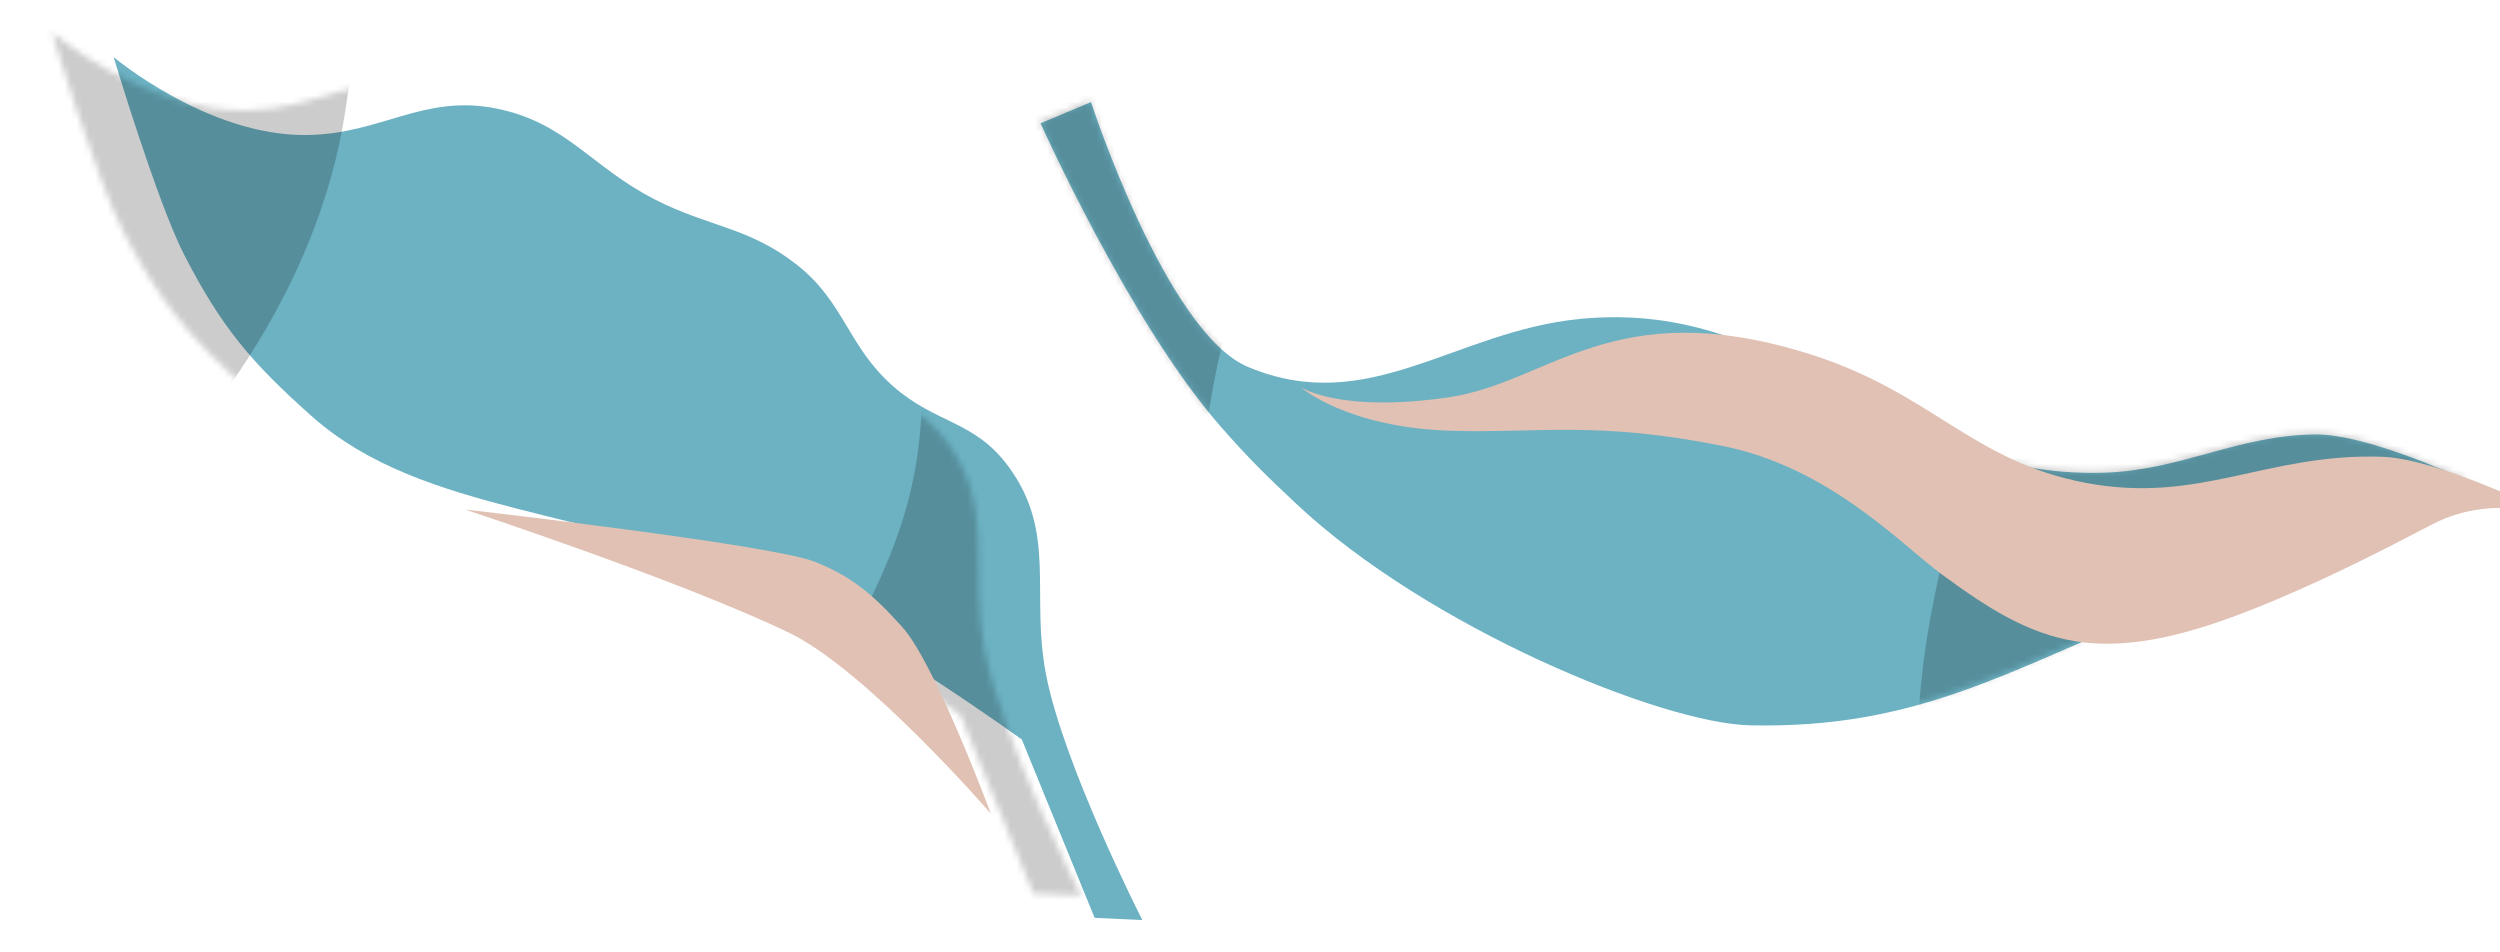 <svg width="407" height="155" viewBox="0 0 407 155" fill="none" xmlns="http://www.w3.org/2000/svg">
<g clip-path="url(#clip0)">
<g filter="url(#filter0_i)">
<path d="M160.265 105.664C163.077 120.469 175.972 145.788 175.972 145.788L168.206 145.424L156.359 116.401C156.359 116.401 132.902 99.38 116.076 91.726C87.035 78.515 58.989 79.957 40.761 63.769C30.908 55.018 26.015 49.224 19.995 37.501C15.553 28.849 8.496 5.29 8.496 5.29C8.496 5.29 23.863 18.229 40.026 17.982C52.182 17.797 58.942 11.265 70.856 13.678C82.201 15.976 86.253 23.169 96.555 28.446C105.451 33.002 111.96 32.956 119.8 39.156C127.493 45.239 128.02 52.37 135.375 58.857C142.421 65.072 148.602 64.385 154.176 71.948C162.097 82.697 157.773 92.546 160.265 105.664Z" fill="#6CB2C3"/>
</g>
<mask id="mask0" mask-type="alpha" maskUnits="userSpaceOnUse" x="-12" y="2" width="209" height="145">
<path d="M160.264 105.664C163.077 120.47 175.972 145.789 175.972 145.789L168.206 145.424L156.359 116.402C156.359 116.402 132.902 99.38 116.076 91.726C87.035 78.515 58.988 79.958 40.761 63.77C30.908 55.018 26.014 49.224 19.995 37.501C15.553 28.849 8.496 5.291 8.496 5.291C8.496 5.291 23.863 18.23 40.026 17.983C52.181 17.797 58.942 11.265 70.856 13.678C82.201 15.976 86.252 23.169 96.555 28.446C105.451 33.003 111.96 32.956 119.8 39.156C127.493 45.239 128.02 52.37 135.375 58.858C142.421 65.073 148.602 64.385 154.175 71.948C162.097 82.697 157.773 92.546 160.264 105.664Z" fill="#AEB4A9"/>
</mask>
<g mask="url(#mask0)">
<g filter="url(#filter1_f)">
<path d="M-68.785 -107.722C-46.215 -120.317 -23.521 -121.644 7.122 -111.81C68.537 -92.099 63.531 -29.511 56.194 18.217C47.486 74.858 -17.252 121.842 -56.314 117.364C-77.529 114.933 -90.922 106.931 -108.047 93.529C-156.889 55.306 -95.582 21.098 -86.368 -24.932C-79.872 -57.382 -99.951 -90.33 -68.785 -107.722Z" fill="black" fill-opacity="0.2"/>
</g>
<g filter="url(#filter2_f)">
<path d="M166.318 -5.075C188.888 -17.67 211.583 -18.997 242.225 -9.163C303.64 10.548 298.634 73.136 291.297 120.864C282.59 177.505 217.851 224.489 178.789 220.011C157.575 217.58 144.182 209.578 127.056 196.176C78.214 157.953 139.522 123.745 148.736 77.715C155.231 45.265 135.152 12.317 166.318 -5.075Z" fill="black" fill-opacity="0.2"/>
</g>
</g>
<g filter="url(#filter3_i)">
<path d="M132.665 87.46C125.611 84.639 75.688 78.944 75.688 78.944C75.688 78.944 110.701 90.47 128.423 98.993C141.059 105.07 161.305 128.451 161.305 128.451C161.305 128.451 152.254 104.077 146.936 98.135C141.87 92.474 138.432 89.766 132.665 87.46Z" fill="#E0C1B3"/>
</g>
<path d="M169.399 20.067C169.399 20.067 183.906 52.459 198.606 69.303C203.199 74.565 206.238 77.521 211.111 82.091C232.365 102.031 270.417 117.789 284.972 118.086C312 118.638 326.524 109.369 351.552 99.15C359.967 95.714 376.234 86.024 387.785 80.5C396.012 77.811 400.462 78.07 402.674 78.672C403.872 79.225 404.574 79.57 404.574 79.57C404.574 79.57 404.069 79.053 402.674 78.672C397.768 76.41 384.533 70.656 376.928 70.726C364.28 70.842 355.08 76.593 342.437 76.958C307.024 77.98 292.459 48.467 257.2 51.923C236.83 53.919 222.848 67.973 203.186 59.746C189.837 54.16 177.618 16.617 177.618 16.617L169.399 20.067Z" fill="#6CB2C3"/>
<mask id="mask1" mask-type="alpha" maskUnits="userSpaceOnUse" x="169" y="-56" width="236" height="211">
<path d="M169.19 19.774C169.19 19.774 183.697 52.166 198.397 69.01C202.99 74.273 206.03 77.228 210.902 81.799C232.156 101.738 270.208 117.496 284.764 117.794C311.792 118.345 326.315 109.076 351.343 98.858C359.759 95.422 376.025 85.731 387.577 80.208C395.804 77.519 400.254 77.777 402.465 78.38C403.664 78.933 404.365 79.277 404.365 79.277C404.365 79.277 403.861 78.76 402.465 78.38C397.56 76.117 384.325 70.363 376.719 70.433C364.072 70.549 354.871 76.3 342.228 76.665C306.815 77.687 292.25 48.174 256.991 51.63C236.621 53.626 222.639 67.68 202.978 59.453C189.629 53.867 177.409 16.324 177.409 16.324L169.19 19.774Z" fill="#AEB4A9"/>
</mask>
<g mask="url(#mask1)">
<g filter="url(#filter4_f)">
<path d="M423.643 199.569C398.801 206.702 376.399 202.834 348.795 186.29C293.471 153.131 312.576 93.321 330.573 48.512C351.931 -4.666 425.657 -35.7 462.678 -22.458C482.784 -15.266 494.006 -4.429 507.636 12.516C546.508 60.843 479.028 80.215 459.589 122.945C445.886 153.068 457.948 189.718 423.643 199.569Z" fill="black" fill-opacity="0.2"/>
</g>
<g filter="url(#filter5_f)">
<path d="M167.664 118.899C142.821 126.032 120.42 122.164 92.816 105.62C37.491 72.461 56.597 12.651 74.594 -32.158C95.952 -85.336 169.678 -116.369 206.699 -103.128C226.805 -95.936 238.027 -85.099 251.657 -68.154C290.528 -19.827 223.049 -0.455 203.61 42.275C189.907 72.398 201.968 109.048 167.664 118.899Z" fill="black" fill-opacity="0.2"/>
</g>
</g>
<g filter="url(#filter6_i)">
<path d="M329.6 74.616C310.849 71.079 304.494 59.788 284.144 53.497C252.621 43.751 242.262 58.259 225.919 60.667C208.092 63.294 201.751 59.028 201.751 59.028C201.751 59.028 209.196 65.637 226.359 66.133C240.522 66.543 249.861 64.498 270.338 68.578C287.83 72.062 299.323 84.508 306.176 89.55C321.528 100.845 331.396 105.157 356.34 95.345C367.733 90.863 378.028 85.504 386.035 81.335C395.743 76.281 405.794 80 405.794 80C405.794 80 387.264 70.664 377.804 70.359C358.916 69.748 348.171 78.119 329.6 74.616Z" fill="#E0C1B3"/>
</g>
</g>
<defs>
<filter id="filter0_i" x="-11.293" y="2.236" width="217.427" height="148.591" filterUnits="userSpaceOnUse" color-interpolation-filters="sRGB">
<feFlood flood-opacity="0" result="BackgroundImageFix"/>
<feBlend mode="normal" in="SourceGraphic" in2="BackgroundImageFix" result="shape"/>
<feColorMatrix in="SourceAlpha" type="matrix" values="0 0 0 0 0 0 0 0 0 0 0 0 0 0 0 0 0 0 127 0" result="hardAlpha"/>
<feOffset dx="10" dy="4"/>
<feGaussianBlur stdDeviation="5"/>
<feComposite in2="hardAlpha" operator="arithmetic" k2="-1" k3="1"/>
<feColorMatrix type="matrix" values="0 0 0 0 0 0 0 0 0 0 0 0 0 0 0 0 0 0 0.4 0"/>
<feBlend mode="normal" in2="shape" result="effect1_innerShadow"/>
</filter>
<filter id="filter1_f" x="-240.385" y="-223.526" width="420.963" height="451.79" filterUnits="userSpaceOnUse" color-interpolation-filters="sRGB">
<feFlood flood-opacity="0" result="BackgroundImageFix"/>
<feBlend mode="normal" in="SourceGraphic" in2="BackgroundImageFix" result="shape"/>
<feGaussianBlur stdDeviation="40" result="effect1_foregroundBlur"/>
</filter>
<filter id="filter2_f" x="-5.282" y="-120.879" width="420.963" height="451.79" filterUnits="userSpaceOnUse" color-interpolation-filters="sRGB">
<feFlood flood-opacity="0" result="BackgroundImageFix"/>
<feBlend mode="normal" in="SourceGraphic" in2="BackgroundImageFix" result="shape"/>
<feGaussianBlur stdDeviation="40" result="effect1_foregroundBlur"/>
</filter>
<filter id="filter3_i" x="69.664" y="76.617" width="98.095" height="55.834" filterUnits="userSpaceOnUse" color-interpolation-filters="sRGB">
<feFlood flood-opacity="0" result="BackgroundImageFix"/>
<feBlend mode="normal" in="SourceGraphic" in2="BackgroundImageFix" result="shape"/>
<feColorMatrix in="SourceAlpha" type="matrix" values="0 0 0 0 0 0 0 0 0 0 0 0 0 0 0 0 0 0 127 0" result="hardAlpha"/>
<feOffset dy="4"/>
<feGaussianBlur stdDeviation="2"/>
<feComposite in2="hardAlpha" operator="arithmetic" k2="-1" k3="1"/>
<feColorMatrix type="matrix" values="0 0 0 0 0 0 0 0 0 0 0 0 0 0 0 0 0 0 0.25 0"/>
<feBlend mode="normal" in2="shape" result="effect1_innerShadow"/>
</filter>
<filter id="filter4_f" x="187.402" y="-145.406" width="446.82" height="457.853" filterUnits="userSpaceOnUse" color-interpolation-filters="sRGB">
<feFlood flood-opacity="0" result="BackgroundImageFix"/>
<feBlend mode="normal" in="SourceGraphic" in2="BackgroundImageFix" result="shape"/>
<feGaussianBlur stdDeviation="40" result="effect1_foregroundBlur"/>
</filter>
<filter id="filter5_f" x="-68.577" y="-226.076" width="446.82" height="457.853" filterUnits="userSpaceOnUse" color-interpolation-filters="sRGB">
<feFlood flood-opacity="0" result="BackgroundImageFix"/>
<feBlend mode="normal" in="SourceGraphic" in2="BackgroundImageFix" result="shape"/>
<feGaussianBlur stdDeviation="40" result="effect1_foregroundBlur"/>
</filter>
<filter id="filter6_i" x="201.751" y="-10.648" width="214.043" height="164.324" filterUnits="userSpaceOnUse" color-interpolation-filters="sRGB">
<feFlood flood-opacity="0" result="BackgroundImageFix"/>
<feBlend mode="normal" in="SourceGraphic" in2="BackgroundImageFix" result="shape"/>
<feColorMatrix in="SourceAlpha" type="matrix" values="0 0 0 0 0 0 0 0 0 0 0 0 0 0 0 0 0 0 127 0" result="hardAlpha"/>
<feOffset dx="10" dy="4"/>
<feGaussianBlur stdDeviation="5"/>
<feComposite in2="hardAlpha" operator="arithmetic" k2="-1" k3="1"/>
<feColorMatrix type="matrix" values="0 0 0 0 0 0 0 0 0 0 0 0 0 0 0 0 0 0 0.4 0"/>
<feBlend mode="normal" in2="shape" result="effect1_innerShadow"/>
</filter>
<clipPath id="clip0">
<rect width="407" height="155" fill="white"/>
</clipPath>
</defs>
</svg>
